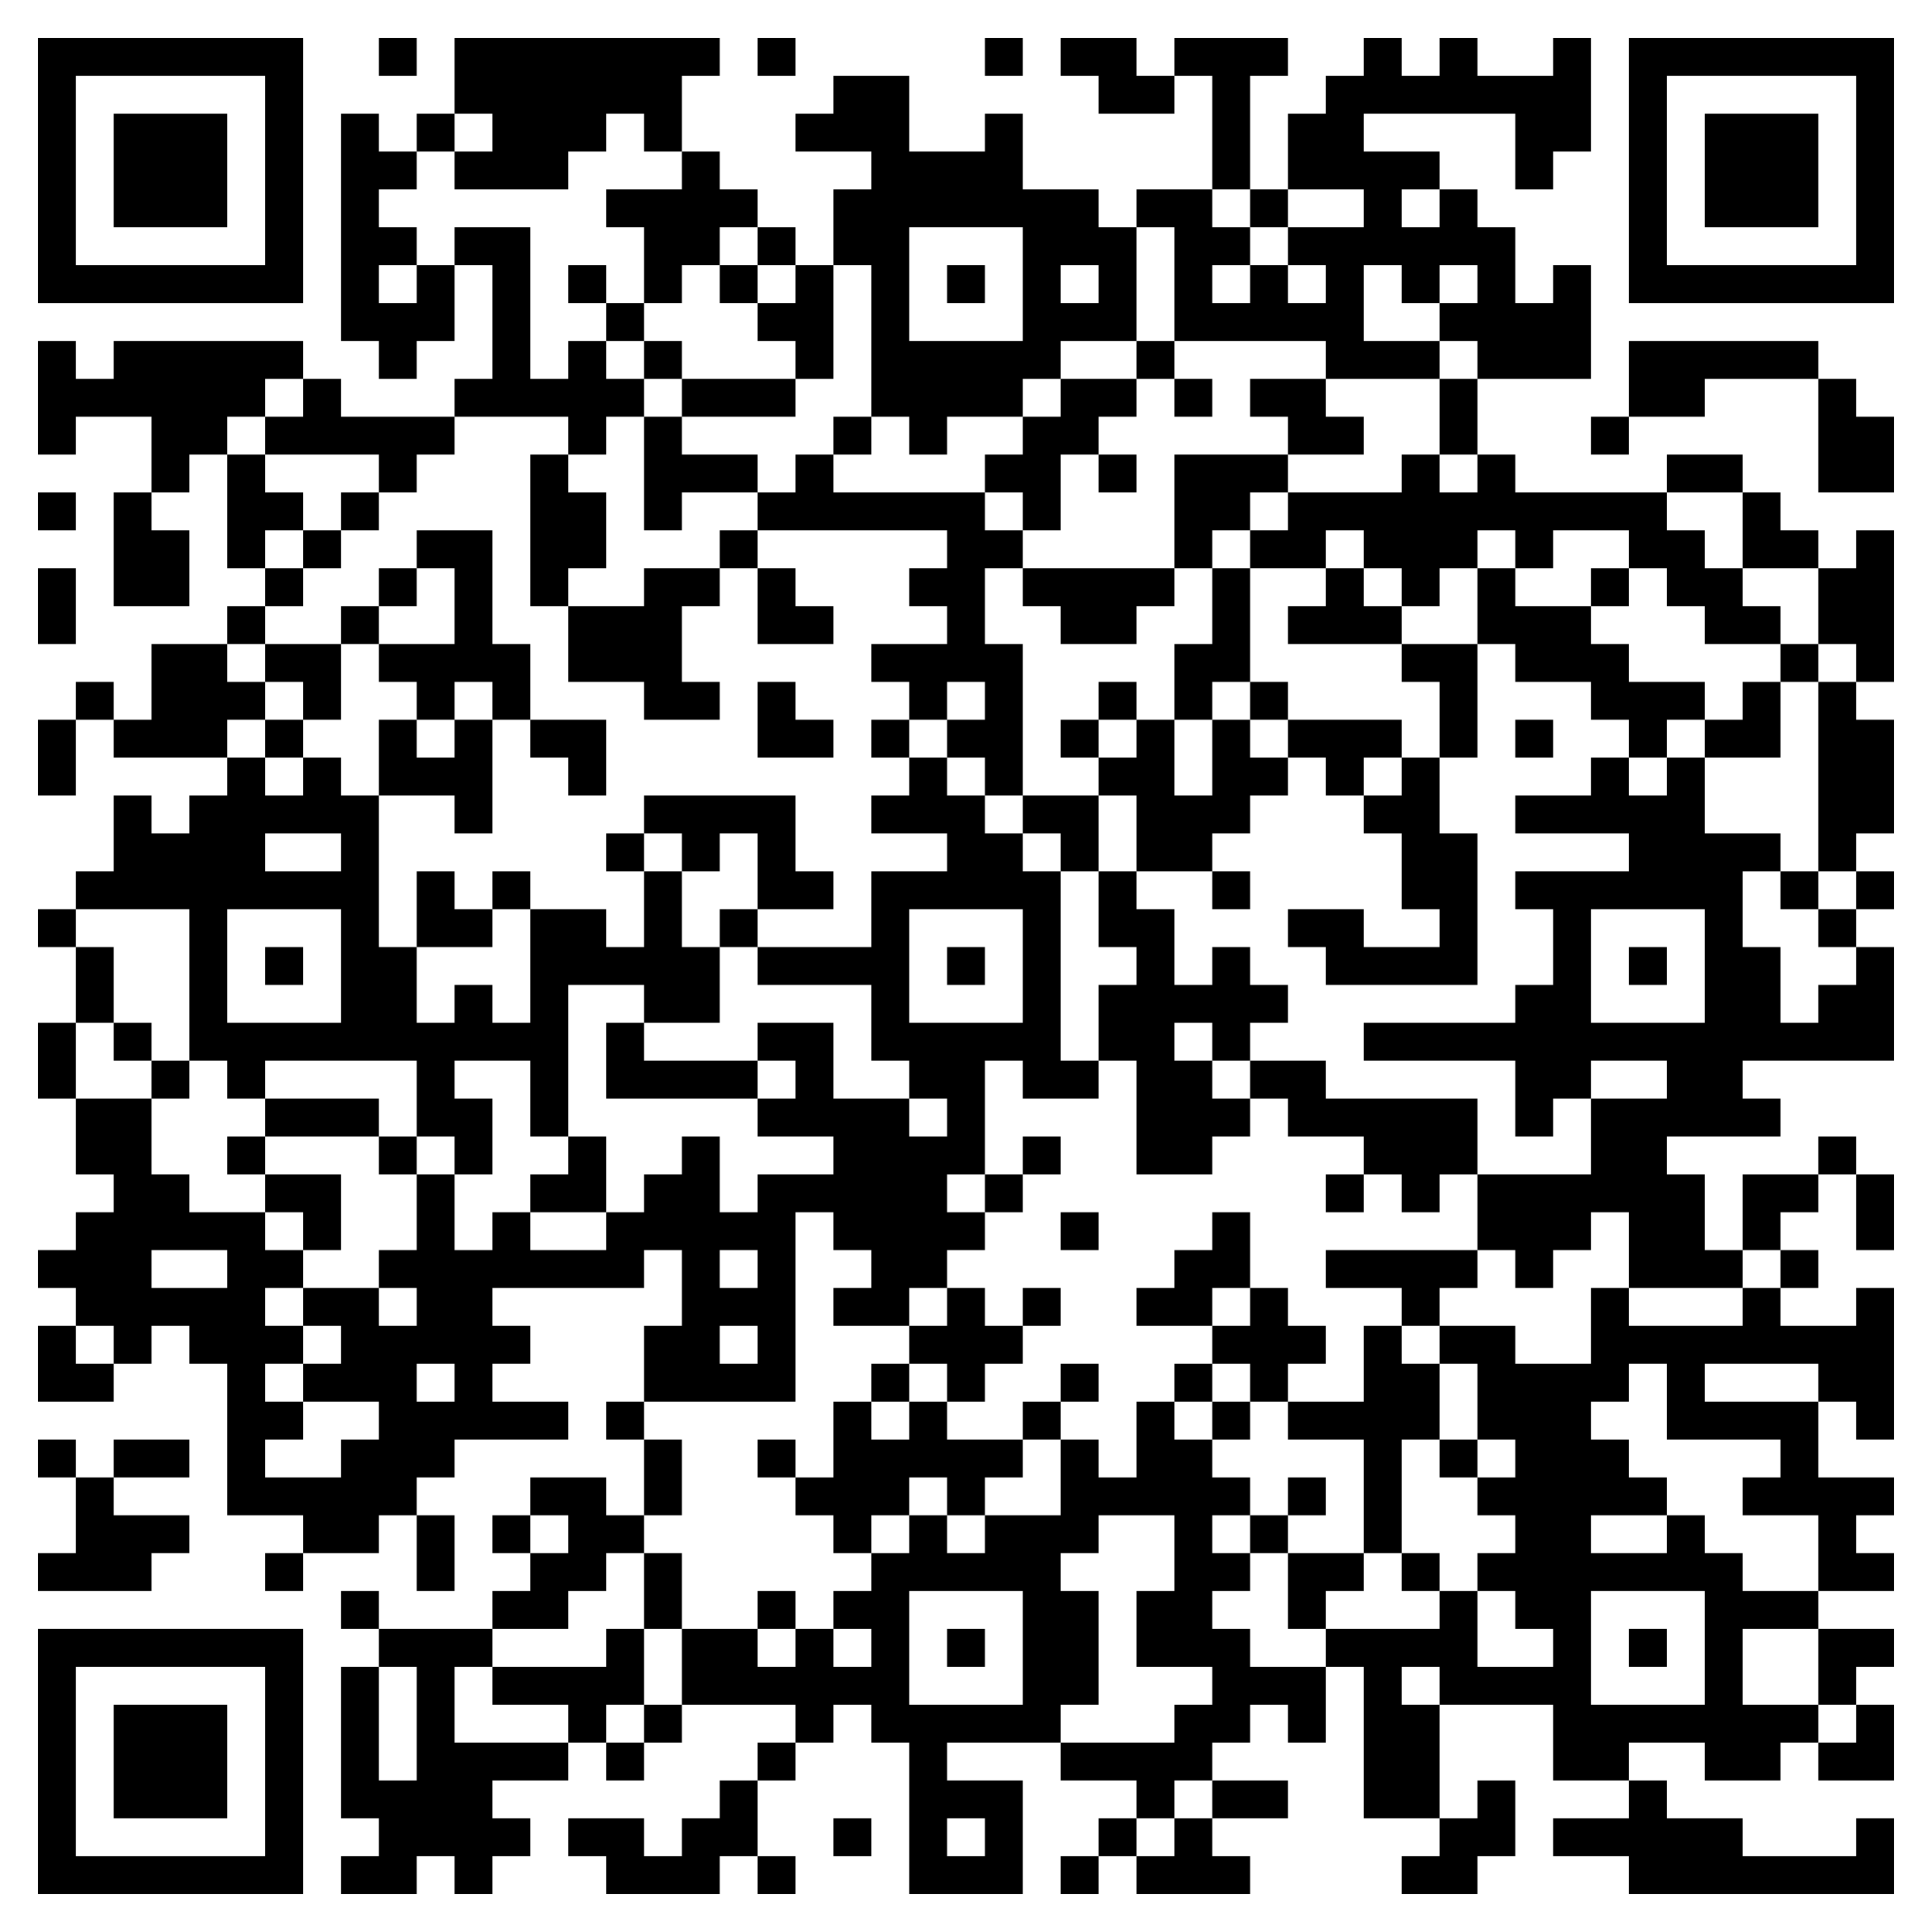 <svg xmlns="http://www.w3.org/2000/svg" viewBox="0 0 51 51"><path d="M1 1h7v7h-7zM10 1h1v1h-1zM12 1h7v1h-1v2h-1v-1h-1v1h-1v1h-3v-1h1v-1h-1zM20 1h1v1h-1zM26 1h1v1h-1zM28 1h2v1h1v1h-2v-1h-1zM31 1h3v1h-1v3h-1v-3h-1zM36 1h1v1h1v-1h1v1h2v-1h1v3h-1v1h-1v-2h-4v1h2v1h-1v1h1v-1h1v1h1v2h1v-1h1v3h-3v-1h-1v-1h1v-1h-1v1h-1v-1h-1v2h2v1h-3v-1h-4v-3h-1v-1h2v1h1v1h-1v1h1v-1h1v1h1v-1h-1v-1h2v-1h-2v-2h1v-1h1zM43 1h7v7h-7zM2 2v5h5v-5zM22 2h2v2h2v-1h1v2h2v1h1v3h-2v1h-1v1h-2v1h-1v-1h-1v-4h-1v-2h1v-1h-2v-1h1zM44 2v5h5v-5zM3 3h3v3h-3zM9 3h1v1h1v1h-1v1h1v1h-1v1h1v-1h1v2h-1v1h-1v-1h-1zM11 3h1v1h-1zM45 3h3v3h-3zM18 4h1v1h1v1h-1v1h-1v1h-1v-2h-1v-1h2zM33 5h1v1h-1zM12 6h2v4h1v-1h1v1h1v1h-1v1h-1v-1h-3v-1h1v-3h-1zM20 6h1v1h-1zM24 6v3h3v-3zM15 7h1v1h-1zM19 7h1v1h-1zM21 7h1v3h-1v-1h-1v-1h1zM25 7h1v1h-1zM28 7v1h1v-1zM16 8h1v1h-1zM1 9h1v1h1v-1h5v1h-1v1h-1v1h-1v1h-1v-2h-2v1h-1zM17 9h1v1h-1zM30 9h1v1h-1zM43 9h5v1h-3v1h-2zM8 10h1v1h3v1h-1v1h-1v-1h-3v-1h1zM18 10h3v1h-3zM28 10h2v1h-1v1h-1v2h-1v-1h-1v-1h1v-1h1zM31 10h1v1h-1zM33 10h2v1h1v1h-2v-1h-1zM38 10h1v2h-1zM48 10h1v1h1v2h-2zM17 11h1v1h2v1h-2v1h-1zM22 11h1v1h-1zM42 11h1v1h-1zM6 12h1v1h1v1h-1v1h-1zM14 12h1v1h1v2h-1v1h-1zM21 12h1v1h4v1h1v1h-1v2h1v4h-1v-1h-1v-1h1v-1h-1v1h-1v-1h-1v-1h2v-1h-1v-1h1v-1h-5v-1h1zM29 12h1v1h-1zM31 12h3v1h-1v1h-1v1h-1zM37 12h1v1h1v-1h1v1h4v1h1v1h1v1h1v1h-2v-1h-1v-1h-1v-1h-2v1h-1v-1h-1v1h-1v1h-1v-1h-1v-1h-1v1h-2v-1h1v-1h3zM44 12h2v1h-2zM1 13h1v1h-1zM3 13h1v1h1v2h-2zM9 13h1v1h-1zM46 13h1v1h1v1h-2zM8 14h1v1h-1zM11 14h2v3h1v2h-1v-1h-1v1h-1v-1h-1v-1h2v-2h-1zM19 14h1v1h-1zM49 14h1v4h-1v-1h-1v-2h1zM1 15h1v2h-1zM7 15h1v1h-1zM10 15h1v1h-1zM17 15h2v1h-1v2h1v1h-2v-1h-2v-2h2zM20 15h1v1h1v1h-2zM27 15h4v1h-1v1h-2v-1h-1zM32 15h1v3h-1v1h-1v-2h1zM35 15h1v1h1v1h-3v-1h1zM39 15h1v1h2v1h1v1h2v1h-1v1h-1v-1h-1v-1h-2v-1h-1zM42 15h1v1h-1zM6 16h1v1h-1zM9 16h1v1h-1zM4 17h2v1h1v1h-1v1h-3v-1h1zM7 17h2v2h-1v-1h-1zM37 17h2v3h-1v-2h-1zM47 17h1v1h-1zM2 18h1v1h-1zM20 18h1v1h1v1h-2zM29 18h1v1h-1zM33 18h1v1h-1zM46 18h1v2h-2v-1h1zM48 18h1v1h1v3h-1v1h-1zM1 19h1v2h-1zM7 19h1v1h-1zM10 19h1v1h1v-1h1v3h-1v-1h-2zM14 19h2v2h-1v-1h-1zM23 19h1v1h-1zM28 19h1v1h-1zM30 19h1v2h1v-2h1v1h1v1h-1v1h-1v1h-2v-2h-1v-1h1zM34 19h3v1h-1v1h-1v-1h-1zM40 19h1v1h-1zM6 20h1v1h1v-1h1v1h1v4h1v2h1v-1h1v1h1v-3h2v1h1v-2h1v2h1v2h-2v-1h-2v4h-1v-2h-2v1h1v2h-1v-1h-1v-2h-4v1h-1v-1h-1v-4h-3v-1h1v-2h1v1h1v-1h1zM24 20h1v1h1v1h1v1h1v5h1v1h-2v-1h-1v3h-1v1h1v1h-1v1h-1v1h-2v-1h1v-1h-1v-1h-1v5h-4v-2h1v-2h-1v1h-4v1h1v1h-1v1h2v1h-3v1h-1v1h-1v1h-2v-1h-2v-4h-1v-1h-1v1h-1v-1h-1v-1h-1v-1h1v-1h1v-1h-1v-2h2v2h1v1h2v1h1v1h-1v1h1v1h-1v1h1v1h-1v1h2v-1h1v-1h-2v-1h1v-1h-1v-1h2v1h1v-1h-1v-1h1v-2h1v2h1v-1h1v1h2v-1h1v-1h1v-1h1v2h1v-1h2v-1h-2v-1h1v-1h-1v-1h2v2h2v1h1v-1h-1v-1h-1v-2h-3v-1h3v-2h2v-1h-2v-1h1zM37 20h1v2h1v4h-4v-1h-1v-1h2v1h2v-1h-1v-2h-1v-1h1zM42 20h1v1h1v-1h1v2h2v1h-1v2h1v2h1v-1h1v-1h1v3h-4v1h1v1h-3v1h1v2h1v1h-3v-2h-1v1h-1v1h-1v-1h-1v-2h3v-2h2v-1h-2v1h-1v1h-1v-2h-4v-1h4v-1h1v-2h-1v-1h3v-1h-3v-1h2zM17 21h4v2h1v1h-2v-2h-1v1h-1v-1h-1zM27 21h2v2h-1v-1h-1zM7 22v1h2v-1zM16 22h1v1h-1zM11 23h1v1h1v1h-2zM13 23h1v1h-1zM29 23h1v1h1v2h1v-1h1v1h1v1h-1v1h-1v-1h-1v1h1v1h1v1h-1v1h-2v-3h-1v-2h1v-1h-1zM32 23h1v1h-1zM47 23h1v1h-1zM49 23h1v1h-1zM1 24h1v1h-1zM6 24v3h3v-3zM19 24h1v1h-1zM24 24v3h3v-3zM42 24v3h3v-3zM48 24h1v1h-1zM2 25h1v2h-1zM7 25h1v1h-1zM25 25h1v1h-1zM43 25h1v1h-1zM1 27h1v2h-1zM3 27h1v1h-1zM16 27h1v1h3v1h-4zM4 28h1v1h-1zM33 28h2v1h4v2h-1v1h-1v-1h-1v-1h-2v-1h-1zM7 29h3v1h-3zM6 30h1v1h-1zM10 30h1v1h-1zM15 30h1v2h-2v-1h1zM27 30h1v1h-1zM48 30h1v1h-1zM7 31h2v2h-1v-1h-1zM26 31h1v1h-1zM35 31h1v1h-1zM46 31h2v1h-1v1h-1zM49 31h1v2h-1zM28 32h1v1h-1zM32 32h1v2h-1v1h-2v-1h1v-1h1zM4 33v1h2v-1zM19 33v1h1v-1zM35 33h4v1h-1v1h-1v-1h-2zM47 33h1v1h-1zM25 34h1v1h1v1h-1v1h-1v-1h-1v-1h1zM27 34h1v1h-1zM33 34h1v1h1v1h-1v1h-1v-1h-1v-1h1zM42 34h1v1h3v-1h1v1h2v-1h1v4h-1v-1h-1v-1h-3v1h3v2h2v1h-1v1h1v1h-2v-2h-2v-1h1v-1h-3v-2h-1v1h-1v1h1v1h1v1h-2v1h2v-1h1v1h1v1h2v1h-2v2h2v1h-1v1h-2v-1h-2v1h-2v-2h-3v-1h-1v1h1v3h-2v-4h-1v-1h3v-1h1v2h2v-1h-1v-1h-1v-1h1v-1h-1v-1h1v-1h-1v-2h-1v-1h2v1h2zM1 35h1v1h1v1h-2zM19 35v1h1v-1zM36 35h1v1h1v2h-1v3h-1v-3h-2v-1h2zM11 36v1h1v-1zM23 36h1v1h-1zM28 36h1v1h-1zM31 36h1v1h-1zM16 37h1v1h-1zM22 37h1v1h1v-1h1v1h2v1h-1v1h-1v-1h-1v1h-1v1h-1v-1h-1v-1h1zM27 37h1v1h-1zM30 37h1v1h1v1h1v1h-1v1h1v1h-1v1h1v1h2v2h-1v-1h-1v1h-1v1h-1v1h-1v-1h-2v-1h3v-1h1v-1h-2v-2h1v-2h-2v1h-1v1h1v3h-1v1h-3v1h2v3h-3v-4h-1v-1h-1v1h-1v-1h-3v-2h2v1h1v-1h1v1h1v-1h-1v-1h1v-1h1v-1h1v1h1v-1h2v-2h1v1h1zM32 37h1v1h-1zM1 38h1v1h-1zM3 38h2v1h-2zM17 38h1v2h-1zM20 38h1v1h-1zM38 38h1v1h-1zM2 39h1v1h2v1h-1v1h-3v-1h1zM14 39h2v1h1v1h-1v1h-1v1h-2v-1h1v-1h1v-1h-1zM34 39h1v1h-1zM11 40h1v2h-1zM13 40h1v1h-1zM33 40h1v1h-1zM7 41h1v1h-1zM17 41h1v2h-1zM34 41h2v1h-1v1h-1zM37 41h1v1h-1zM9 42h1v1h-1zM20 42h1v1h-1zM24 42v3h3v-3zM42 42v3h3v-3zM1 43h7v7h-7zM10 43h3v1h-1v2h3v1h-2v1h1v1h-1v1h-1v-1h-1v1h-2v-1h1v-1h-1v-4h1v3h1v-3h-1zM16 43h1v2h-1v1h-1v-1h-2v-1h3zM25 43h1v1h-1zM43 43h1v1h-1zM48 43h2v1h-1v1h-1zM2 44v5h5v-5zM3 45h3v3h-3zM17 45h1v1h-1zM49 45h1v2h-2v-1h1zM16 46h1v1h-1zM20 46h1v1h-1zM19 47h1v2h-1v1h-3v-1h-1v-1h2v1h1v-1h1zM32 47h2v1h-2zM39 47h1v2h-1v1h-2v-1h1v-1h1zM43 47h1v1h2v1h3v-1h1v2h-7v-1h-2v-1h2zM22 48h1v1h-1zM25 48v1h1v-1zM29 48h1v1h-1zM31 48h1v1h1v1h-3v-1h1zM20 49h1v1h-1zM28 49h1v1h-1z"/></svg>